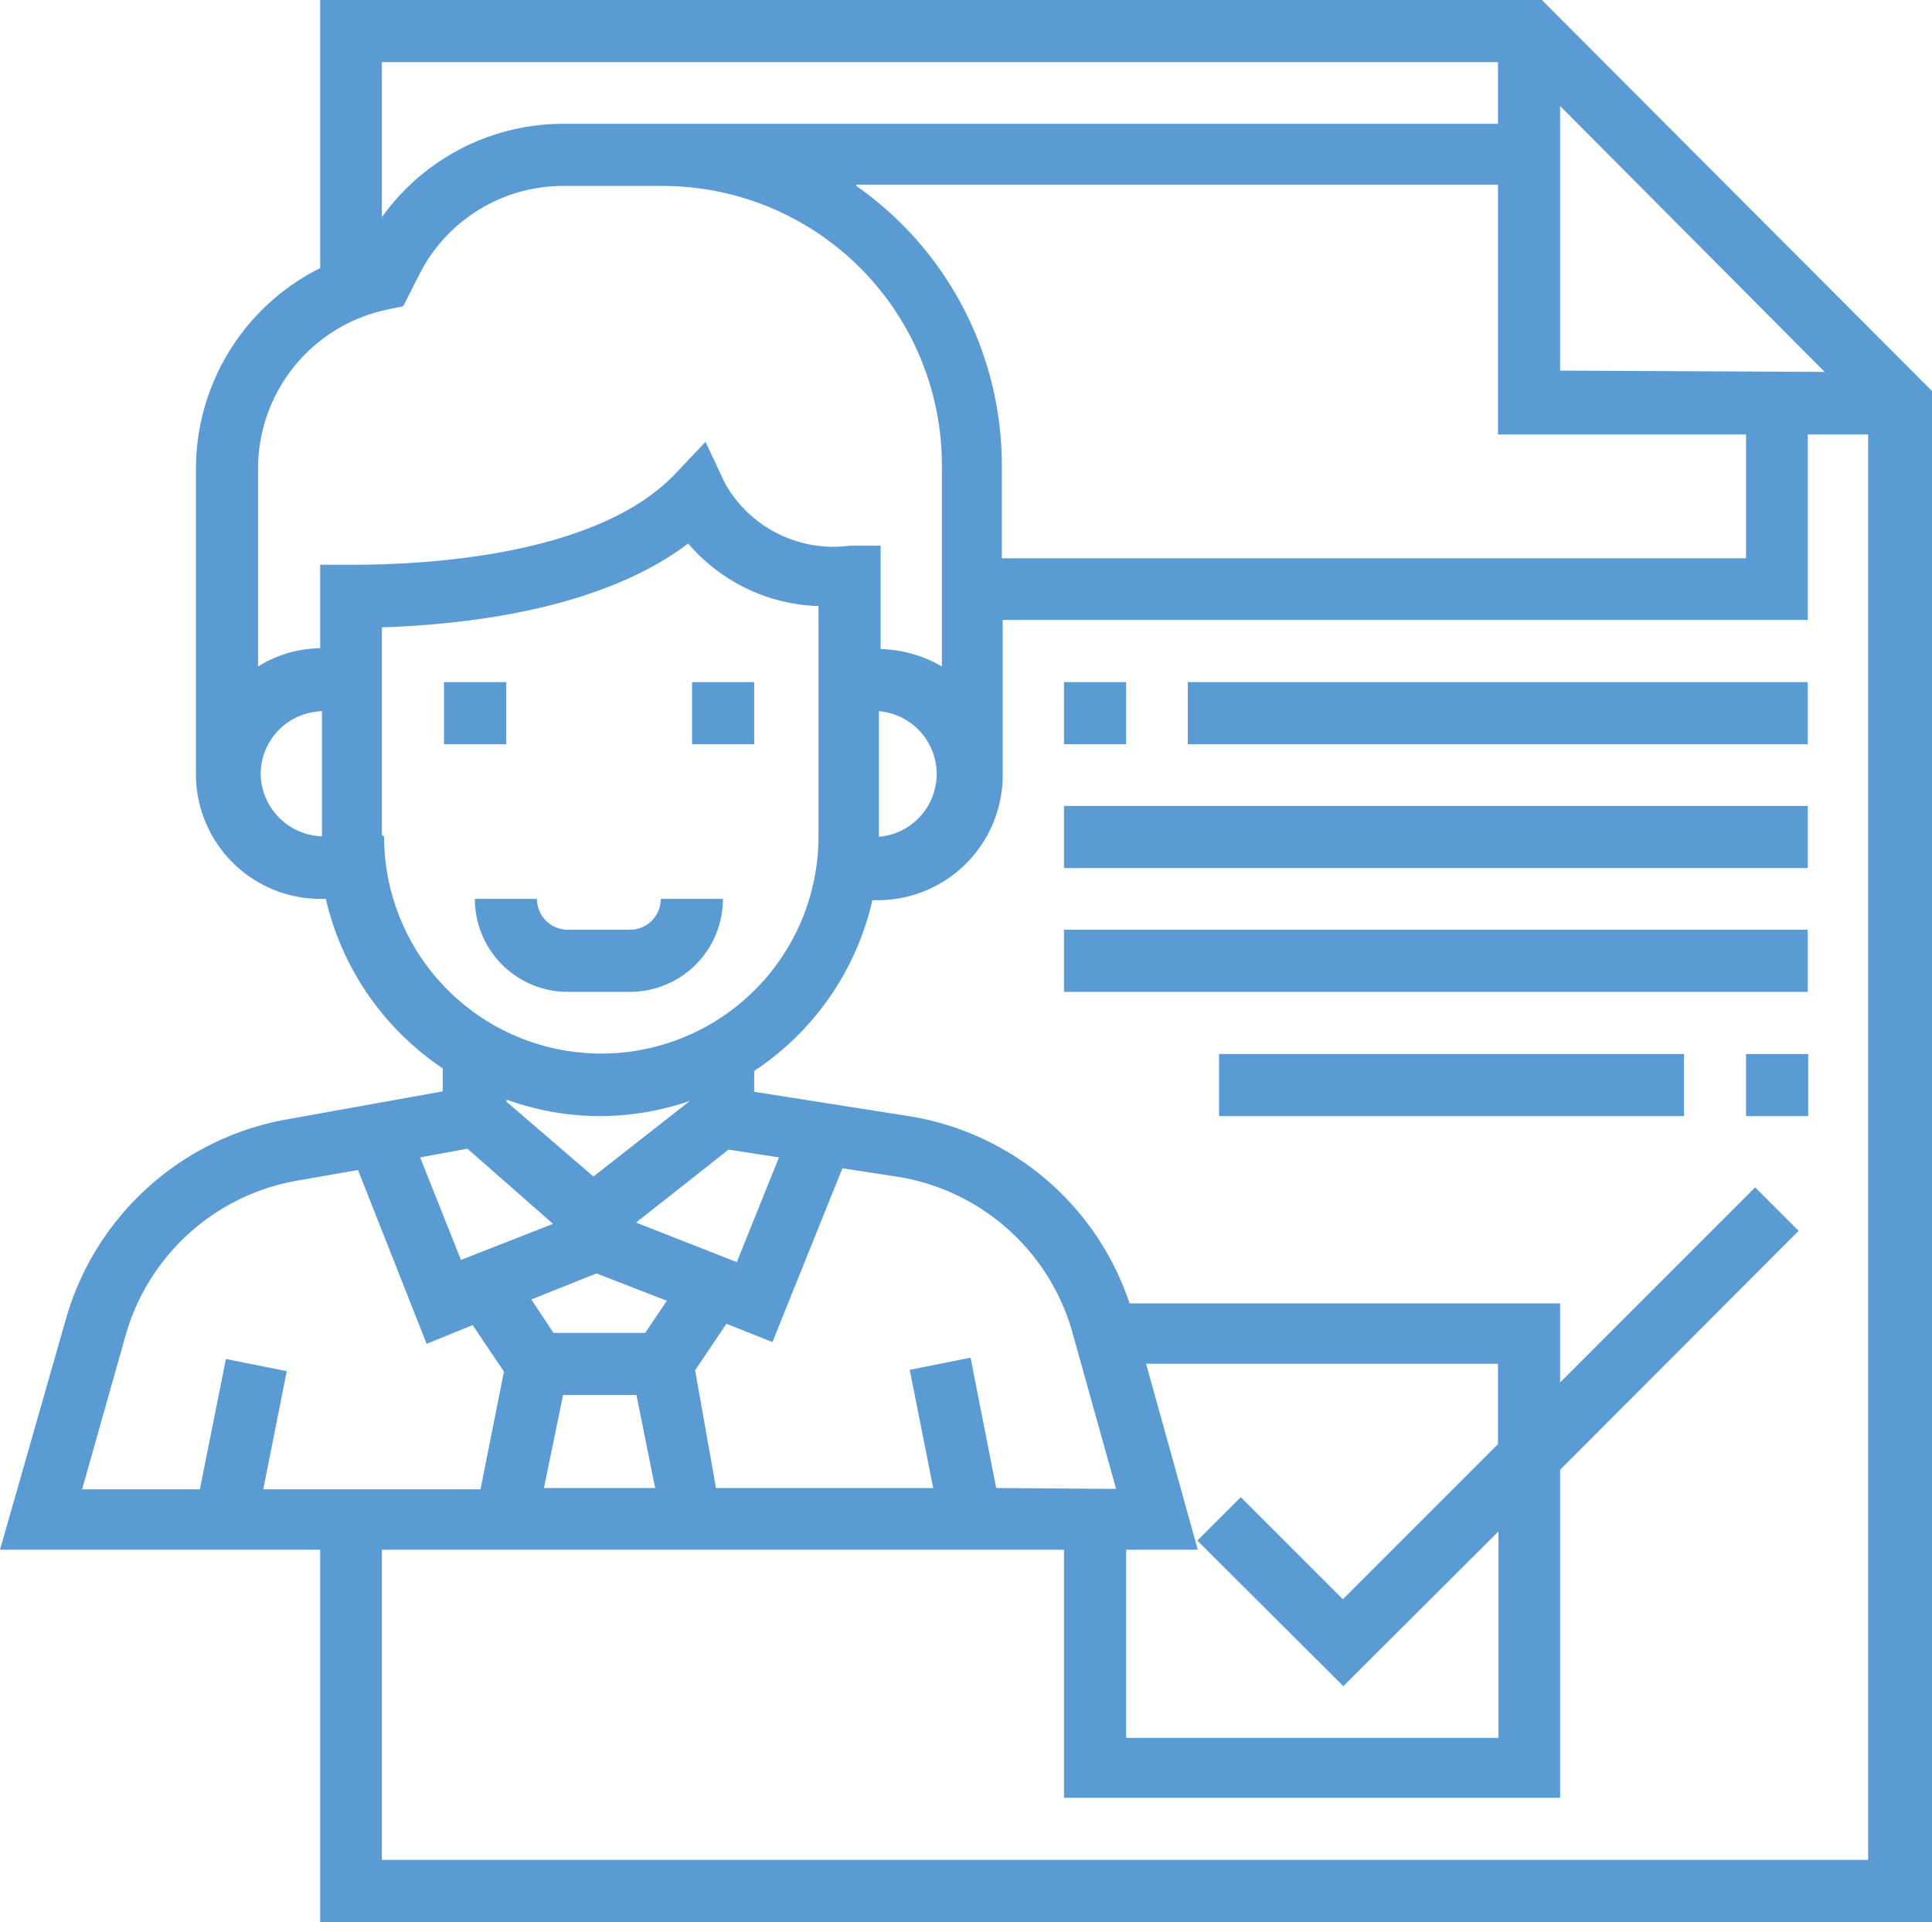 <svg xmlns="http://www.w3.org/2000/svg" viewBox="0 0 44.47 44.24"><g fill="#5b9bd3"><path d="m10.22 15.7h1.43v1.43h-1.43z"></path><path d="m15.93 15.7h1.43v1.43h-1.43z"></path><path d="m13.07 22.83h1.43a2.14 2.14 0 0 0 2.14-2.14h-1.43a.71.71 0 0 1 -.71.71h-1.43a.71.71 0 0 1 -.71-.71h-1.43a2.14 2.14 0 0 0 2.14 2.14z"></path><path d="m35.49 0h-28.12v6.17a5.17 5.17 0 0 0 -2.86 4.6v7.07a2.87 2.87 0 0 0 2.87 2.85h.12a6.44 6.44 0 0 0 2.69 3.9v.53l-3.67.66a6.47 6.47 0 0 0 -5 4.57l-1.52 5.32h7.37v8.57h37.1v-35.24zm-15.26 19.25v-2.88a1.45 1.45 0 0 1 0 2.89zm-.52-15h14.77v5.75h5.71v2.85h-17.13v-2.15a7.85 7.85 0 0 0 -3.35-6.42zm16.2 4.28v-6.09l6.09 6.12zm-1.43-7.1v1.42h-21.48a5.13 5.13 0 0 0 -4.21 2.15v-3.57zm-28.48 16.38a1.45 1.45 0 0 1 1.41-1.44v2.88a1.46 1.46 0 0 1 -1.41-1.44zm1.37-4.81v1.92a2.78 2.78 0 0 0 -1.43.42v-4.57a3.74 3.74 0 0 1 3-3.65l.34-.07.36-.71a3.71 3.71 0 0 1 3.36-2.06h2.25a6.43 6.43 0 0 1 6.43 6.42v4.64a2.93 2.93 0 0 0 -1.41-.4v-2.38h-.71a2.86 2.86 0 0 1 -2.88-1.45l-.44-.94-.72.76c-1.83 1.89-5.81 2.07-7.44 2.07zm1.42 6.23v-4.79c2.07-.07 5.08-.44 7.05-1.93a4.11 4.11 0 0 0 3 1.44v5.3a5 5 0 0 1 -10 0zm17.59 12.16h8.1v1.85l-3.57 3.57-2.35-2.35-1 1 3.36 3.35 3.57-3.56v4.75h-8.57v-4.33h1.65zm-3.45 2.86-.59-3-1.4.28.54 2.72h-5l-.48-2.71.72-1.07 1.06.42 1.61-4 1.3.2a5 5 0 0 1 4 3.6l1 3.58zm-9.27-7.17-2-1.72v-.05a6.35 6.35 0 0 0 2.15.38 6.47 6.47 0 0 0 2.07-.35zm-.93 1.09-2.12.83-.94-2.36 1.09-.2zm1 1.14 1.62.63-.5.74h-2.11l-.51-.77zm-.77 2.8h1.69l.43 2.14h-2.56zm4-3.06-2.32-.91 2.13-1.68 1.16.18zm-14.07 1.69a5 5 0 0 1 3.92-3.56l1.43-.25 1.58 4 1.06-.43.72 1.07-.54 2.71h-5l.54-2.72-1.4-.28-.6 3h-2.71zm5.9 12.07v-7.14h15.7v5.71h11.42v-7.55l5.49-5.5-1-1-4.49 4.49v-1.82h-9.91a6.42 6.42 0 0 0 -5.08-4.31l-3.56-.56v-.48a6.42 6.42 0 0 0 2.72-3.93h.12a2.88 2.88 0 0 0 2.88-2.85v-3.6h18.53v-4.27h1.39v32.81z"></path><path d="m27.34 15.7h14.27v1.43h-14.27z"></path><path d="m24.49 15.7h1.43v1.43h-1.43z"></path><path d="m24.49 18.55h17.12v1.43h-17.12z"></path><path d="m24.49 21.4h17.12v1.43h-17.12z"></path><path d="m28.06 24.26h10.7v1.43h-10.7z"></path><path d="m40.19 24.26h1.43v1.43h-1.43z"></path></g></svg>
